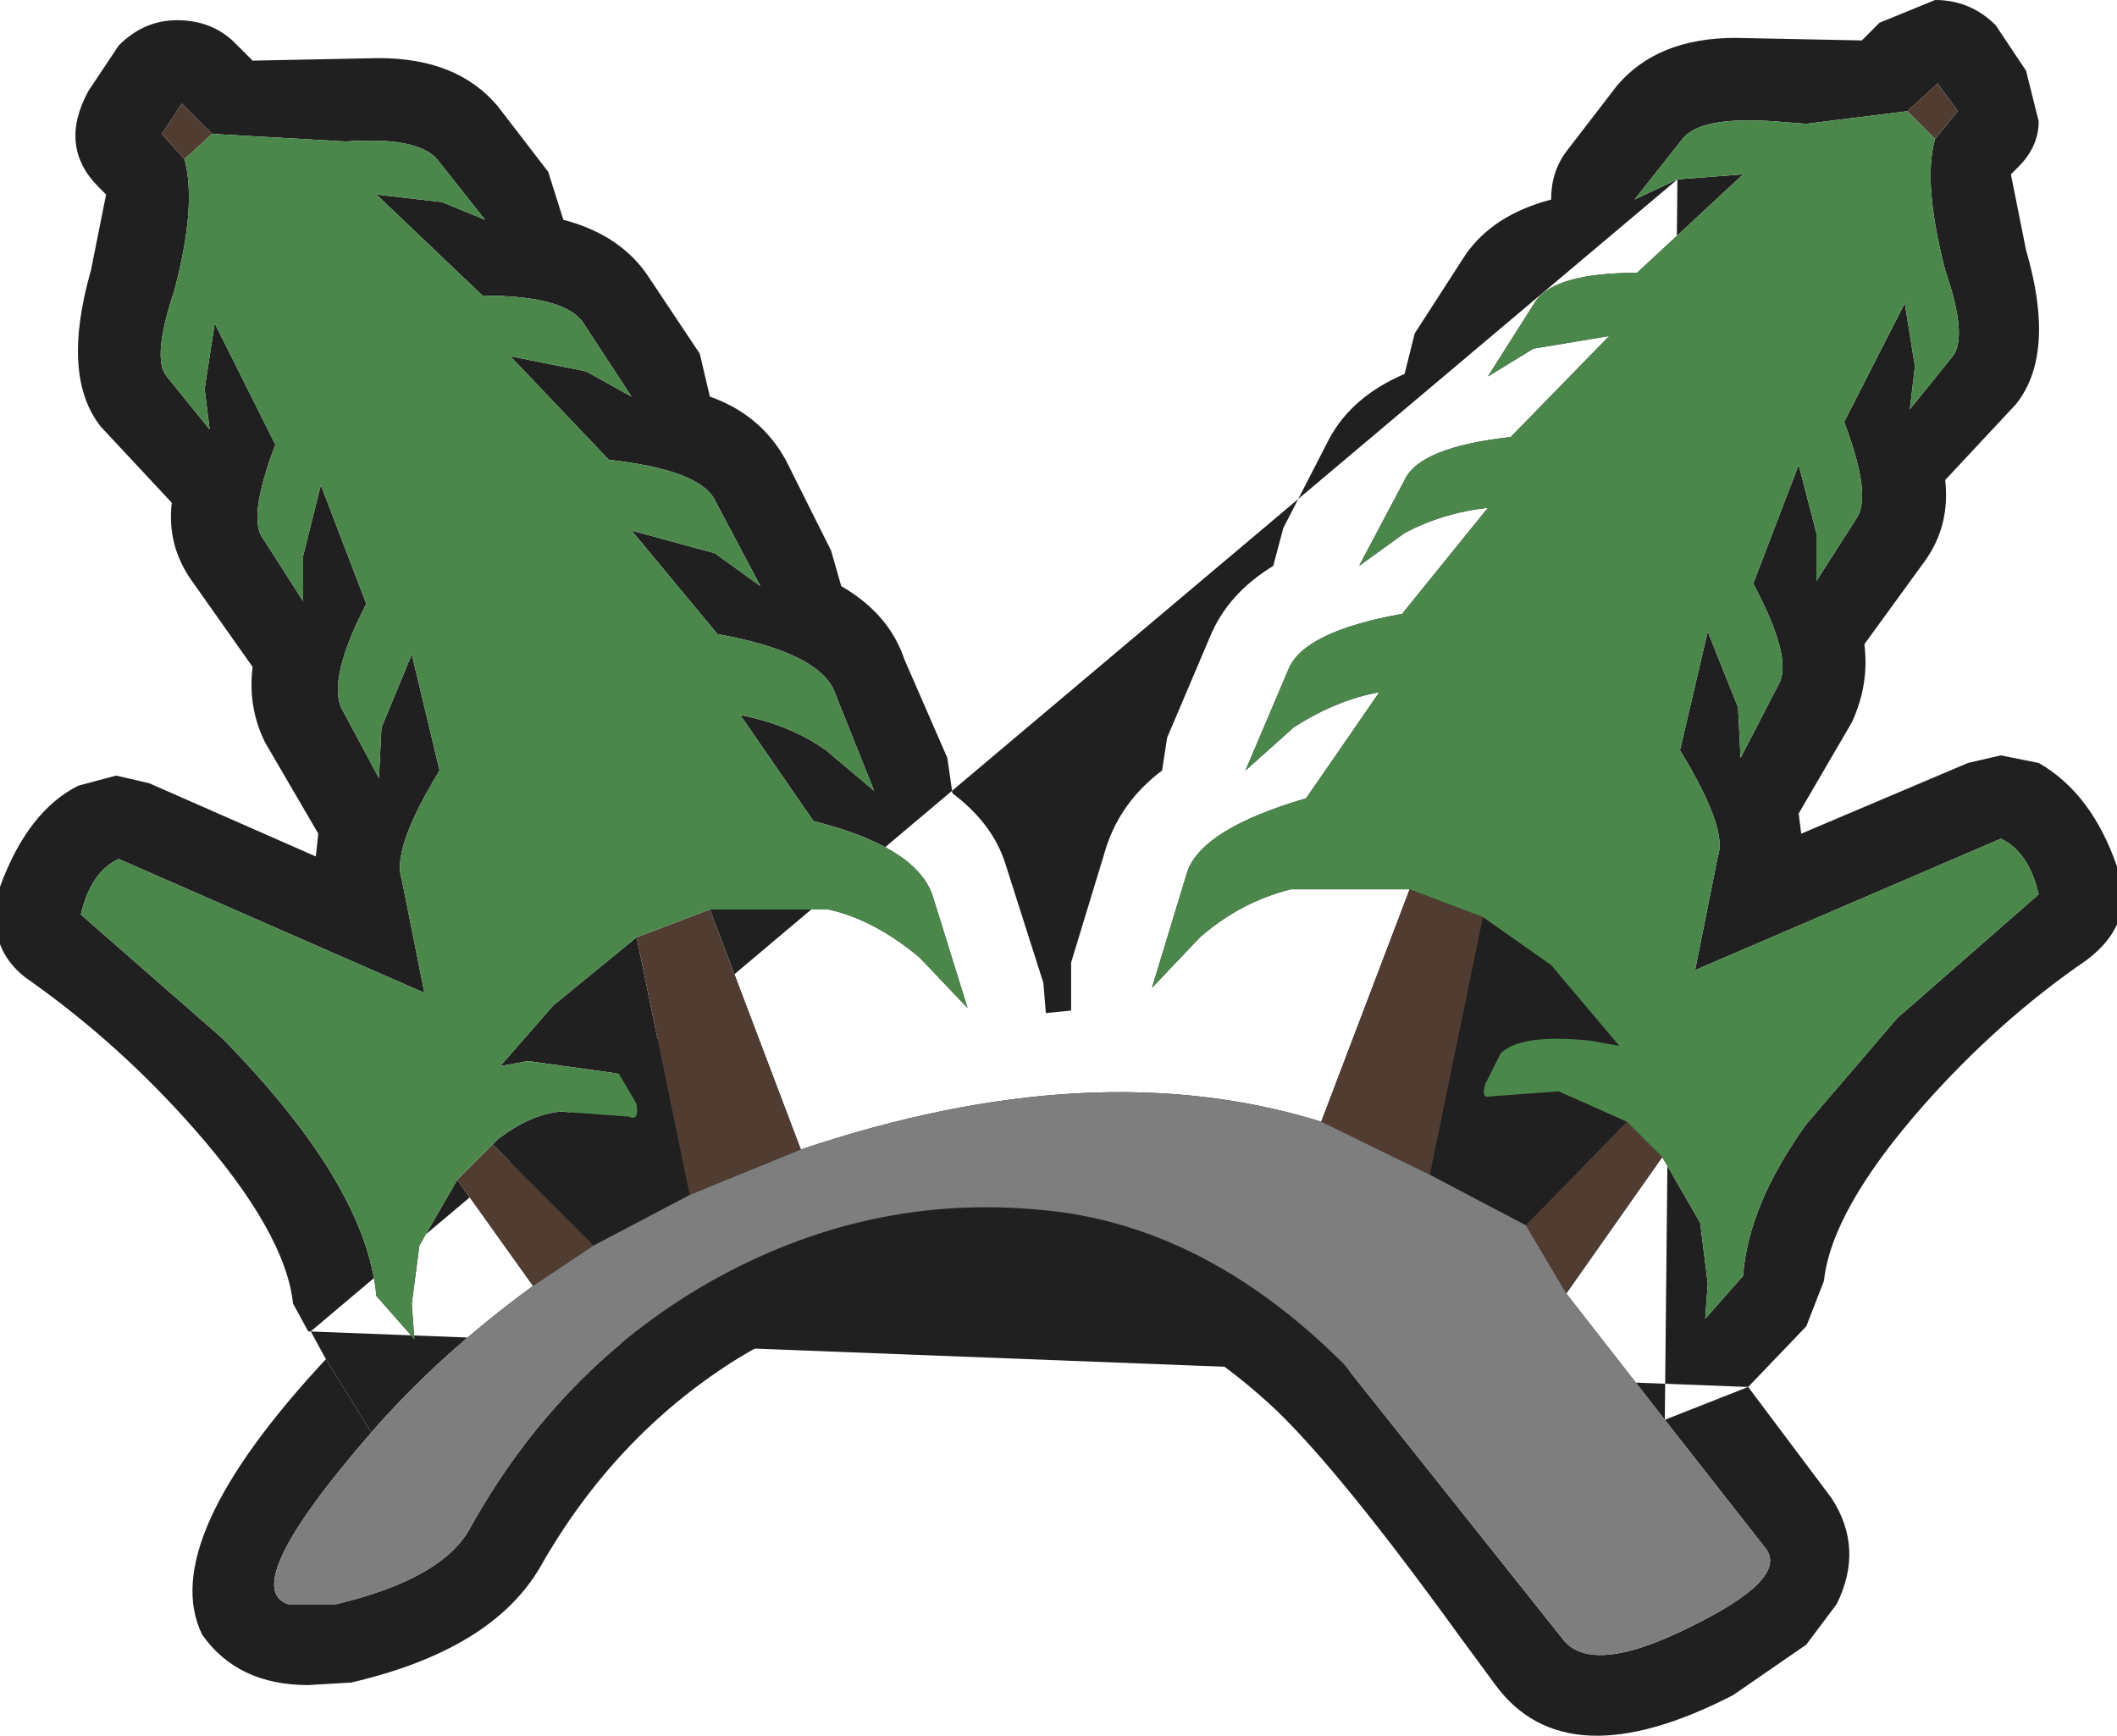 <svg xmlns="http://www.w3.org/2000/svg" width="41.9" height="34.35"><g fill-rule="evenodd"><path fill="#202020" d="m33.2 3.55 1.3-.1-2.1 1.95q-1.6 0-2 .55l-.95 1.5.9-.55 1.5-.25-1.95 2q-1.8.2-2.1.85l-.9 1.7.9-.65q.75-.4 1.65-.5l-1.7 2.1q-1.95.35-2.25 1.1l-.85 2 .95-.85q.85-.55 1.7-.7l-1.45 2.1q-2.05.6-2.35 1.45l-.7 2.3.95-1q.8-.7 1.8-.95h2.35l-1.75 4.6q-4.5-1.4-10.3.55L14.05 18h2.35q.9.2 1.8.95l.95 1-.7-2.25q-.35-.95-2.35-1.45l-1.45-2.1q1 .2 1.7.7l.95.8-.8-2q-.35-.75-2.3-1.1l-1.7-2.05 1.65.45.9.65-.9-1.7q-.3-.6-2.1-.8L10.1 7.05l1.5.3.9.5-.95-1.45q-.35-.55-2-.55l-2.1-2 1.3.15.85.35-.95-1.2q-.4-.45-1.8-.35L4.2 2.65l-.6-.6-.4.6.45.5q.25.9-.2 2.6Q3 7.1 3.3 7.45l.85 1.05-.1-.8.2-1.3 1.2 2.4q-.55 1.45-.25 1.85L6 11.9V11l.35-1.4.9 2.35Q6.5 13.4 6.75 14l.75 1.4.05-1 .6-1.45.55 2.3q-.95 1.55-.75 2.15l.45 2.25L2.35 17q-.55.25-.75 1.1l2.8 2.45q2.85 2.9 3.05 5.1l.75.85-.05-.7.15-1.15.75-1.3 1.5 2.1q-1.85 1.35-3.2 2.9l-.9-1.45-.3-.55m26.8 1.75L31 25.6l1.9-2.7.75 1.3.15 1.2-.05.7.75-.85q.1-1.4 1.25-3l1.8-2.1 2.8-2.45q-.2-.85-.75-1.1l-6.05 2.6.45-2.25q.2-.55-.75-2.1l.55-2.35.6 1.5.05 1 .75-1.45q.3-.5-.5-2l.9-2.35.35 1.35v.95l.8-1.25q.3-.45-.25-1.9L37.7 6l.2 1.25-.1.85.85-1.05q.3-.4-.15-1.7-.45-1.75-.2-2.6l.45-.55-.4-.55-.6.55-2 .25-.65-.05q-1.45-.1-1.8.35l-.95 1.2.85-.4m1.4 23.9-1.65.65M6.1 26.35l-.3-.55q-.15-1.4-1.95-3.45-1.45-1.65-3.2-2.9-1-.65-.65-1.9.55-1.5 1.55-2l.75-.2.65.15 3.3 1.45.05-.45-1.05-1.8Q4.9 14 5 13.2l-1.2-1.7q-.5-.7-.4-1.55L2 8.45q-.8-1-.2-3.1l.3-1.5-.15-.15q-.8-.8-.2-1.9l.6-.9Q2.85.4 3.5.4q.7 0 1.15.45L5 1.2l2.5-.05q1.55 0 2.35.95l1 1.3.3.95q1.15.3 1.7 1.15l1 1.5.2.85q1 .35 1.5 1.25l.9 1.8.2.7q.95.55 1.25 1.45l.85 1.95.1.7q.8.6 1.05 1.4l.75 2.35.05.6.5-.05v-.95l.7-2.3q.3-.9 1.1-1.5l.1-.65.85-2q.35-.85 1.25-1.4l.2-.75.9-1.75q.45-.85 1.5-1.3l.2-.8 1-1.55q.55-.8 1.7-1.1 0-.55.3-.95l1-1.3q.8-.95 2.35-.95l2.5.05.35-.35L38.3 0q.7 0 1.2.5l.6.9.25 1q0 .5-.4.9l-.15.15.3 1.5Q40.7 7 39.9 8l-1.4 1.5q.1.9-.4 1.6l-1.2 1.65q.1.8-.25 1.55l-1.05 1.8.05.4 3.3-1.4.65-.15.75.15q1.05.6 1.55 2.05.4 1.1-.6 1.85-1.75 1.2-3.25 2.9-1.8 2.05-1.95 3.45l-.35.9-1.15 1.2"/><path fill="#202020" d="M12.45 22.1q.2.1.15-.25l-.35-.6-1.8-.25-.55.1 1.05-1.2 1.65-1.35 1.05 5.1-1.9 1-2-2 .1-.1q.65-.5 1.25-.55l1.35.1m19.75.1-2 2.05-1.9-1 1.05-5.1 1.35.95 1.35 1.6-.55-.1q-1.4-.15-1.8.25l-.3.6q-.1.3.1.25l1.35-.1 1.35.6M7.35 28.35Q4.7 31.4 5.7 31.75h.95q2.1-.5 2.65-1.5 1.75-3.15 4.7-4.85 3.15-1.8 6.65-1.45 3.2.3 5.95 3.05l4.3 5.4q.55.8 2.55-.2 1.95-.95 1.5-1.55l-2-2.55 1.65-.65 1.65 2.2q.65 1 .1 2.1l-.6.8-1.45 1q-3.3 1.7-4.7-.2l-.7-.95q-2.35-3.25-3.65-4.5-2.3-2.15-4.75-2.4l-.9-.05q-2.7 0-5.1 1.5-2.35 1.5-3.8 4.05-.95 1.65-3.75 2.3l-.85.05q-1.4 0-2.1-1-.9-1.85 2.45-5.45l.9 1.45"/><path fill="#513c32" d="M32.9 22.9 31 25.6l-.8-1.35 2-2.05.7.7m4.85-20.7.6-.55.4.55-.45.55-.55-.55m-34.1.95-.45-.5.4-.6.6.6-.55.5M14.05 18l1.8 4.75-2.2.9-1.05-5.1 1.45-.55m-3.5 7.45-1.5-2.1.7-.7 2 2-1.2.8m15.6-3.25 1.75-4.6 1.45.55-1.05 5.1-2.15-1.05"/><path fill="#7e7e7e" d="M15.85 22.75q5.8-1.95 10.3-.55l2.15 1.05 1.9 1 .8 1.35 1.95 2.5 2 2.55q.45.6-1.5 1.55-2 1-2.55.2L26.6 27q-2.75-2.75-5.95-3.05-3.5-.35-6.65 1.45-2.95 1.7-4.7 4.85-.55 1-2.65 1.5H5.7q-1-.35 1.65-3.4 1.35-1.55 3.2-2.9l1.2-.8 1.9-1 2.2-.9"/><path fill="#4b874b" d="m4.2 2.65 2.65.15q1.4-.1 1.8.35l.95 1.2L8.75 4l-1.3-.15 2.1 2q1.65 0 2 .55l.95 1.45-.9-.5-1.5-.3 1.95 2.05q1.8.2 2.1.8l.9 1.7-.9-.65-1.65-.45 1.7 2.05q1.95.35 2.3 1.1l.8 2-.95-.8q-.7-.5-1.7-.7l1.45 2.1q2 .5 2.35 1.45l.7 2.25-.95-1q-.9-.75-1.8-.95h-2.35l-1.45.55-1.65 1.35-1.05 1.2.55-.1 1.8.25.35.6q.05.35-.15.25L11.1 22q-.6.05-1.25.55l-.8.8-.75 1.3-.15 1.15.05.7-.75-.85q-.2-2.2-3.05-5.1L1.6 18.1q.2-.85.75-1.1l6.05 2.65-.45-2.25q-.2-.6.75-2.15l-.55-2.3-.6 1.45-.05 1-.75-1.4q-.25-.6.5-2.05l-.9-2.35L6 11v.9l-.8-1.25q-.3-.4.25-1.85l-1.2-2.4-.2 1.3.1.8-.85-1.05q-.3-.35.15-1.7.45-1.7.2-2.6l.55-.5M27.9 17.6h-2.35q-1 .25-1.8.95l-.95 1 .7-2.3q.3-.85 2.35-1.45l1.45-2.1q-.85.15-1.7.7l-.95.85.85-2q.3-.75 2.25-1.1l1.7-2.1q-.9.1-1.65.5l-.9.65.9-1.7q.3-.65 2.1-.85l1.95-2-1.5.25-.9.55.95-1.5q.4-.55 2-.55l2.1-1.95-1.3.1-.85.4.95-1.2q.35-.45 1.8-.35l.65.05 2-.25.55.55q-.25.85.2 2.6.45 1.3.15 1.7L37.8 8.1l.1-.85L37.7 6l-1.2 2.35q.55 1.45.25 1.9l-.8 1.25v-.95L35.6 9.2l-.9 2.35q.8 1.5.5 2L34.45 15l-.05-1-.6-1.5-.55 2.35q.95 1.55.75 2.1l-.45 2.25 6.05-2.6q.55.25.75 1.1l-2.8 2.45-1.8 2.1q-1.15 1.6-1.25 3l-.75.85.05-.7-.15-1.2-.75-1.3-.7-.7-1.35-.6-1.35.1q-.2.05-.1-.25l.3-.6q.4-.4 1.8-.25l.55.1-1.35-1.6-1.35-.95-1.45-.55"/></g></svg>